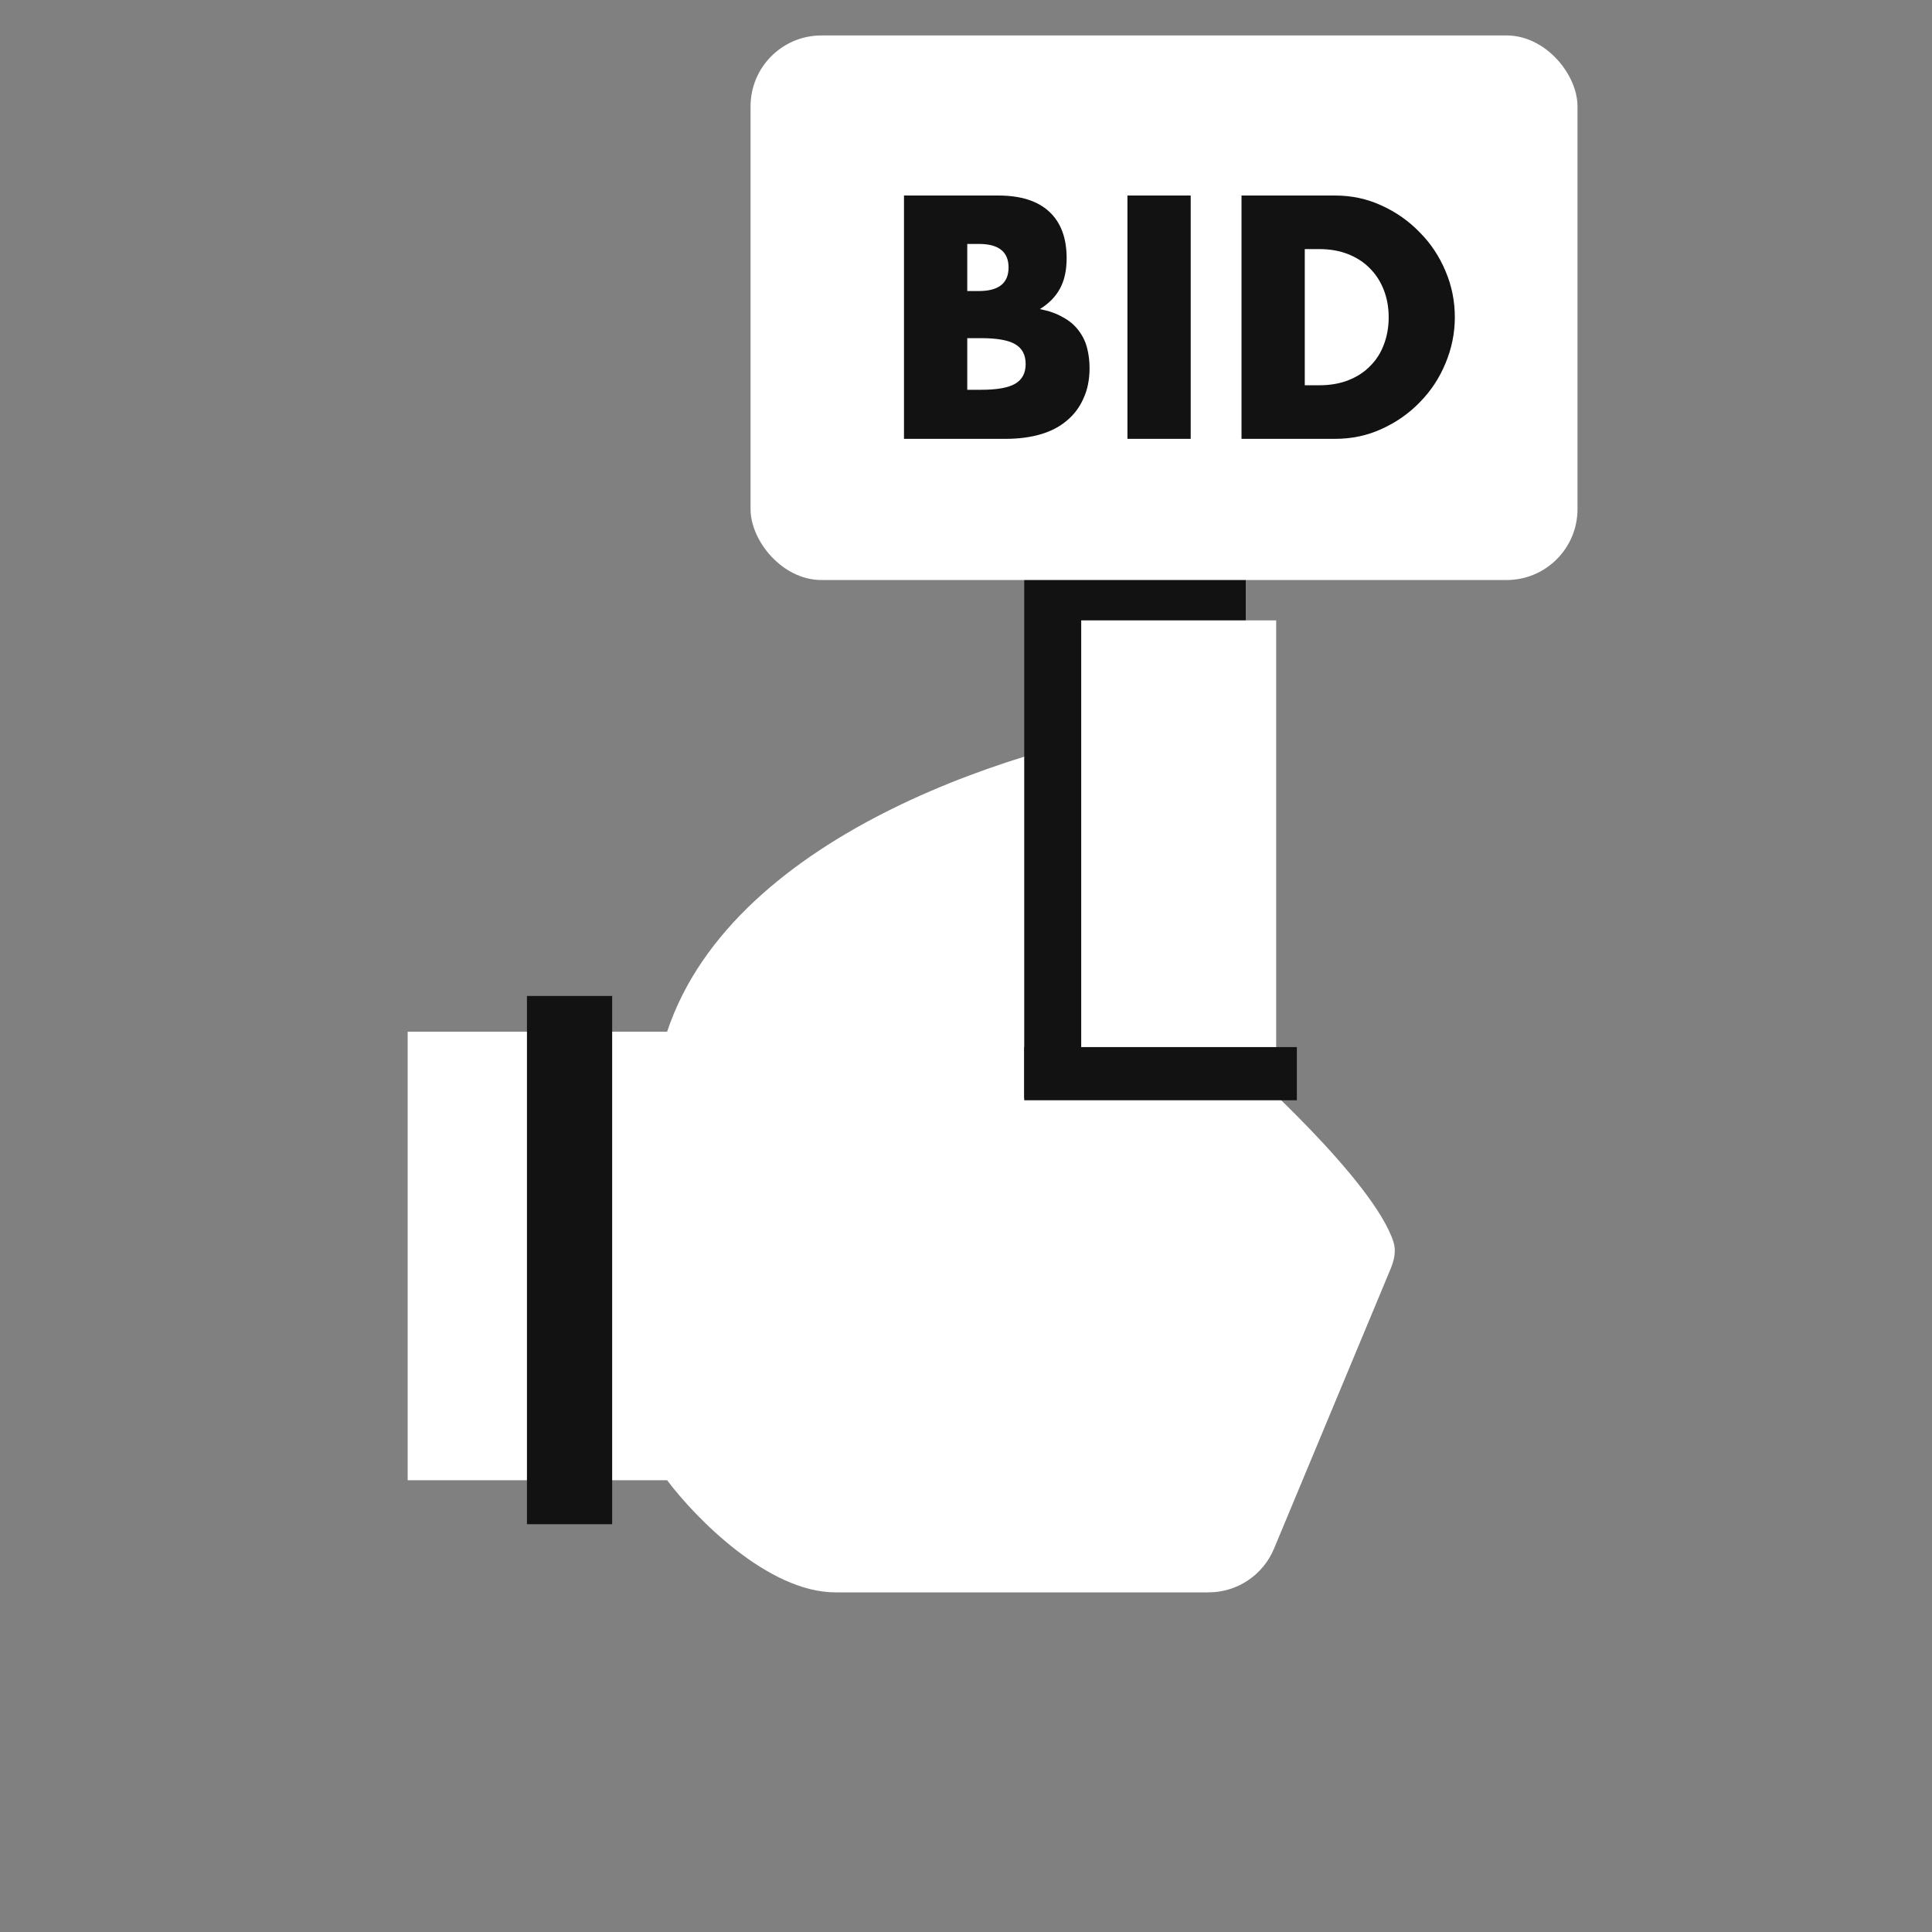<svg width="109" height="109" viewBox="0 0 109 109" fill="none" xmlns="http://www.w3.org/2000/svg">
<rect x="0" y="0" width="109" height="109" fill="#808080" stroke="none"/>
<path d="M37.637 58.207C41.433 46.819 58.198 41.864 66.106 40.809H67.688L70.106 60.036C70.106 60.036 77.511 66.592 78.62 70.078C78.78 70.581 78.654 71.11 78.451 71.598L71.876 87.377C71.255 88.867 69.799 89.838 68.184 89.838H47.127C43.331 89.838 39.219 85.621 37.637 83.512H23V58.207H37.637Z" fill="white"/>
<rect x="57.785" y="20.621" width="12.498" height="41.338" fill="#121212"/>
<rect x="61" y="35" width="11" height="43" fill="white"/>
<rect x="57.785" y="59.075" width="15.382" height="3" fill="#121212"/>
<rect x="29.73" y="56.191" width="4.807" height="29.802" fill="#121212"/>
<rect x="42.345" y="2" width="46.655" height="30.724" rx="4" fill="white"/>
<path d="M73.613 21.736H74.432C75.051 21.736 75.604 21.639 76.089 21.445C76.575 21.251 76.981 20.984 77.309 20.644C77.649 20.304 77.904 19.904 78.074 19.442C78.256 18.969 78.347 18.453 78.347 17.895C78.347 17.348 78.256 16.839 78.074 16.365C77.892 15.892 77.631 15.485 77.291 15.145C76.963 14.806 76.556 14.539 76.071 14.344C75.585 14.15 75.039 14.053 74.432 14.053H73.613V21.736ZM70.044 11.031H75.324C76.259 11.031 77.133 11.219 77.946 11.595C78.772 11.971 79.488 12.475 80.095 13.106C80.714 13.725 81.199 14.454 81.551 15.291C81.903 16.116 82.079 16.984 82.079 17.895C82.079 18.793 81.903 19.661 81.551 20.498C81.211 21.324 80.732 22.052 80.113 22.683C79.506 23.314 78.79 23.818 77.964 24.194C77.151 24.57 76.271 24.759 75.324 24.759H70.044V11.031Z" fill="#121212"/>
<path d="M67.177 11.031V24.759H63.608V11.031H67.177Z" fill="#121212"/>
<path d="M54.571 21.991H55.353C56.252 21.991 56.895 21.876 57.283 21.645C57.672 21.415 57.866 21.044 57.866 20.535C57.866 20.025 57.672 19.655 57.283 19.424C56.895 19.193 56.252 19.078 55.353 19.078H54.571V21.991ZM54.571 16.42H55.226C56.343 16.42 56.901 15.977 56.901 15.091C56.901 14.205 56.343 13.762 55.226 13.762H54.571V16.42ZM51.002 11.031H56.318C57.581 11.031 58.54 11.334 59.195 11.941C59.85 12.548 60.178 13.422 60.178 14.563C60.178 15.255 60.051 15.831 59.796 16.292C59.553 16.741 59.177 17.124 58.667 17.439C59.177 17.537 59.608 17.688 59.96 17.895C60.324 18.089 60.615 18.332 60.834 18.623C61.064 18.914 61.228 19.242 61.325 19.606C61.422 19.97 61.471 20.359 61.471 20.771C61.471 21.415 61.356 21.985 61.125 22.483C60.907 22.98 60.591 23.399 60.178 23.739C59.778 24.079 59.286 24.334 58.703 24.504C58.121 24.674 57.465 24.759 56.737 24.759H51.002V11.031Z" fill="#121212"/>
</svg>
